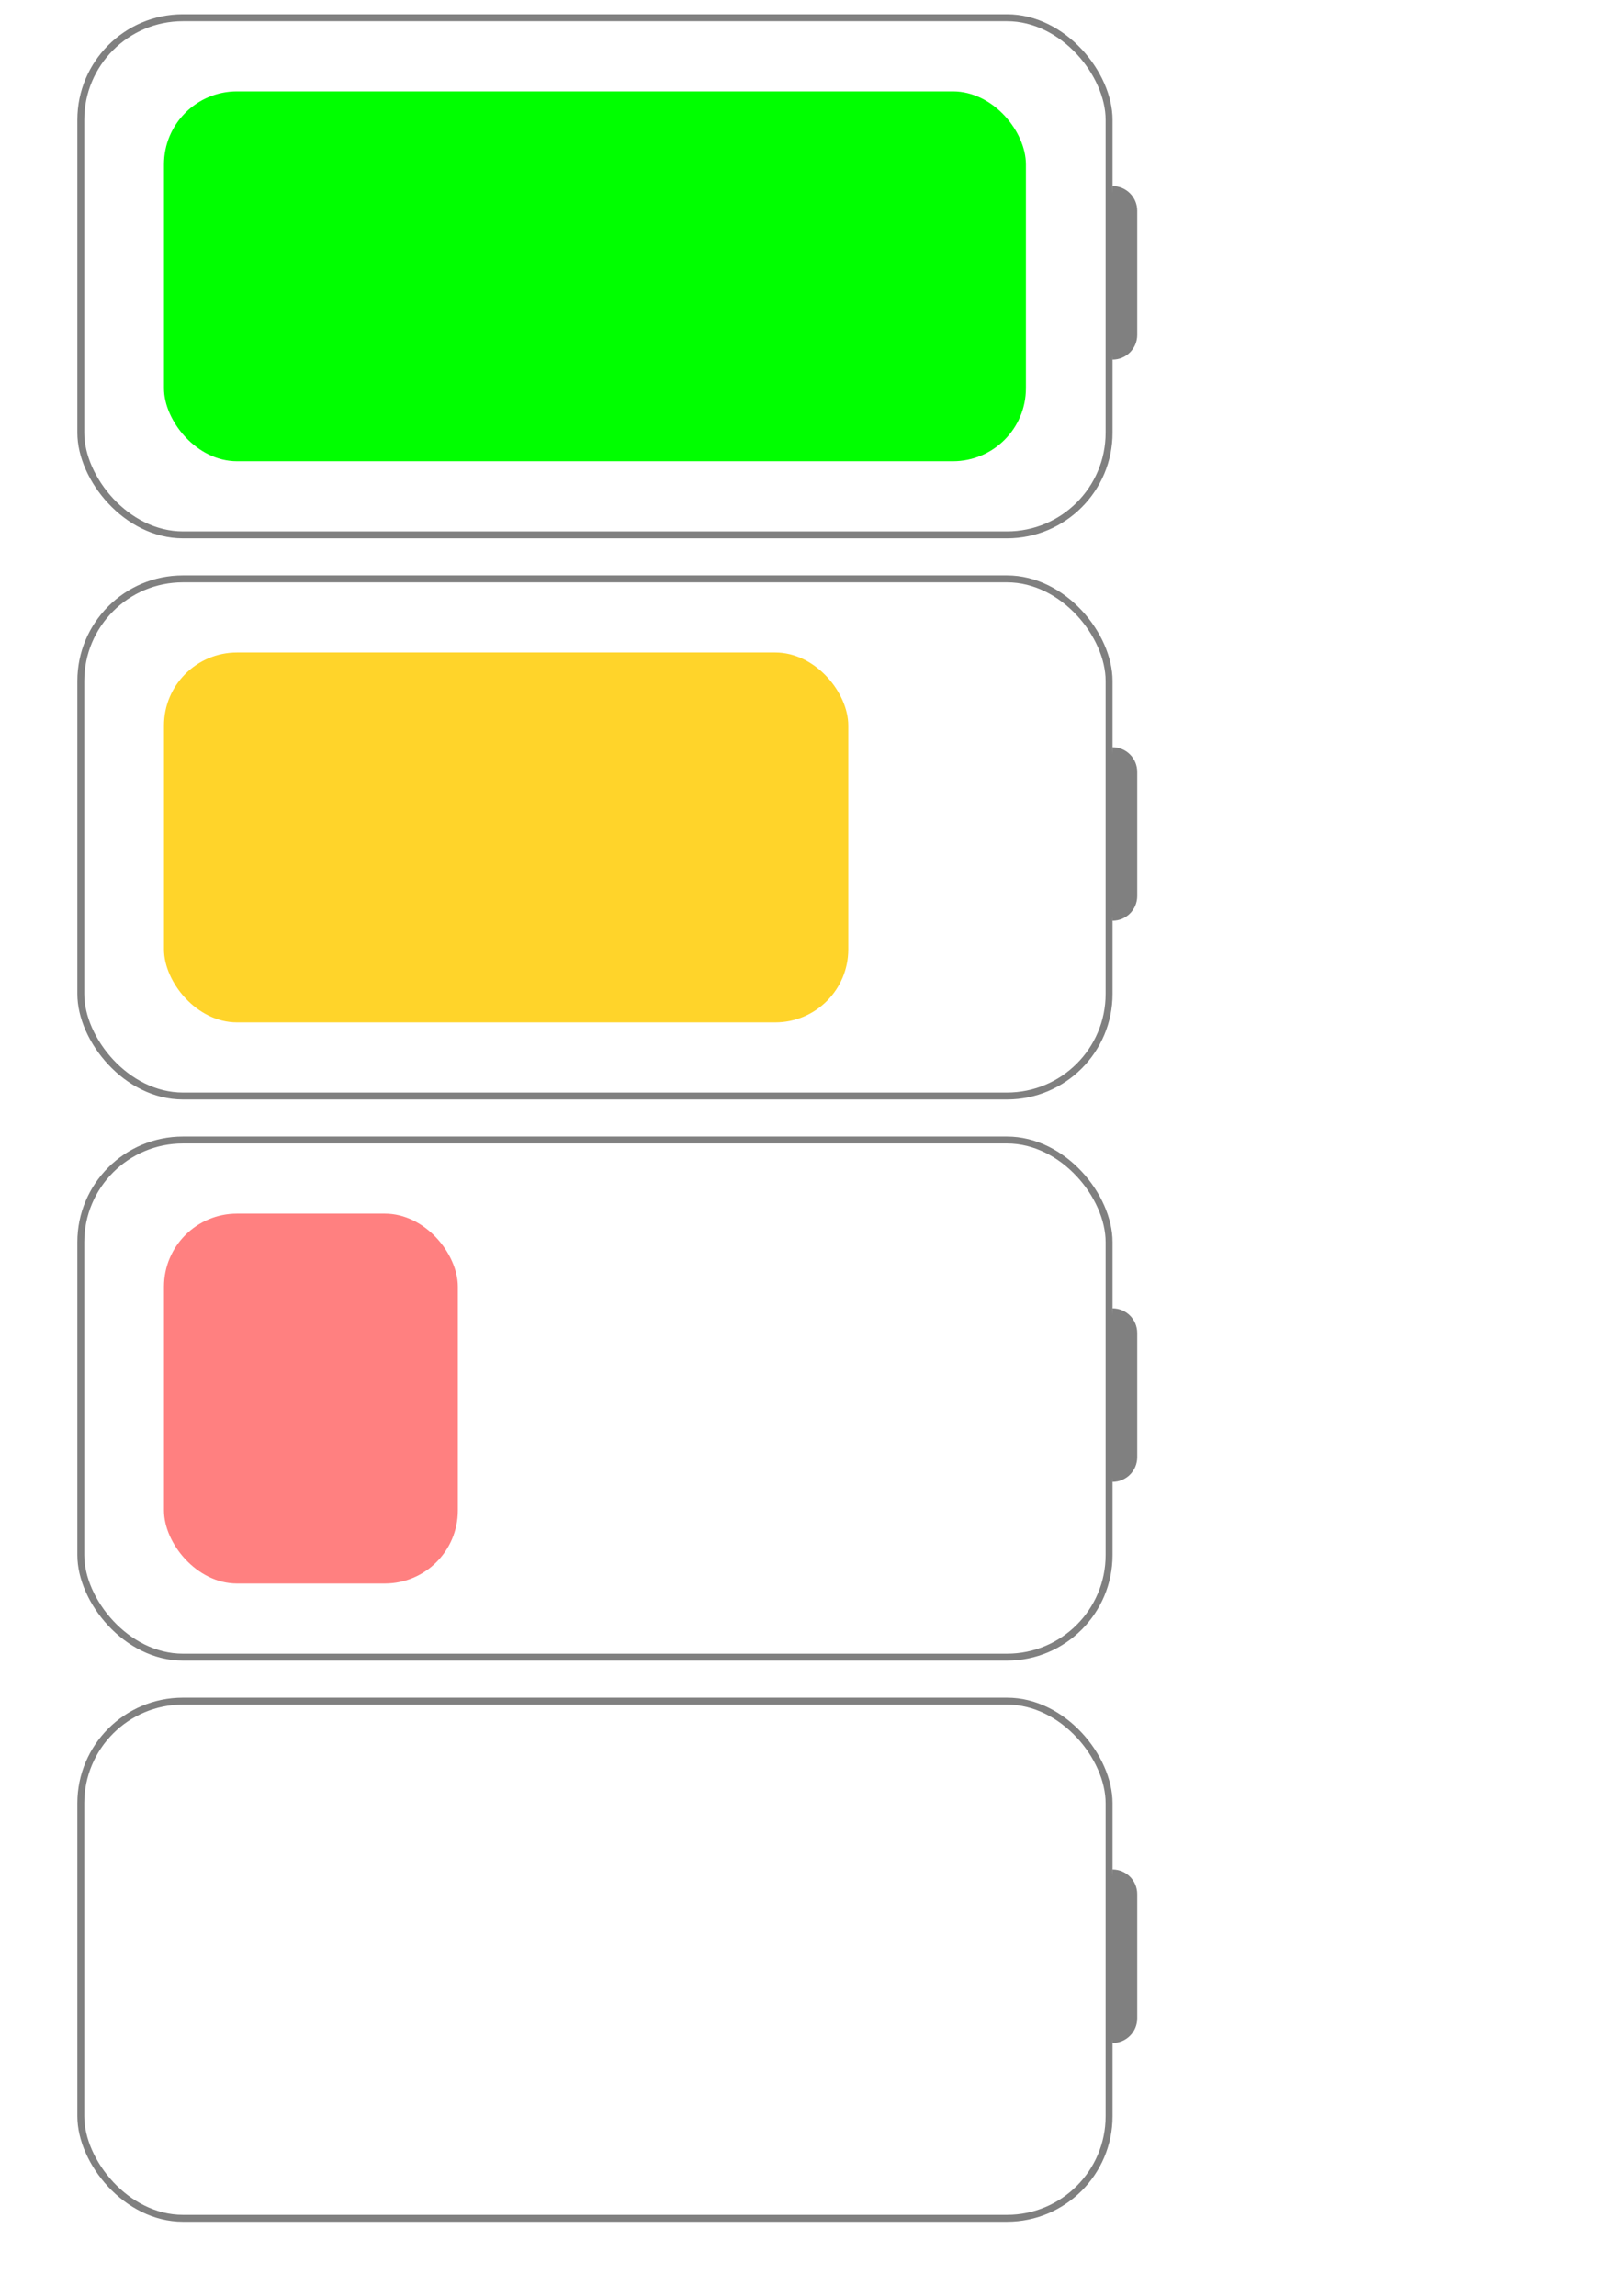 <?xml version="1.0" encoding="UTF-8" standalone="no"?>
<!-- Created with Inkscape (http://www.inkscape.org/) -->

<svg
   xmlns:dc="http://purl.org/dc/elements/1.1/"
   xmlns:cc="http://creativecommons.org/ns#"
   xmlns:rdf="http://www.w3.org/1999/02/22-rdf-syntax-ns#"
   xmlns:svg="http://www.w3.org/2000/svg"
   xmlns="http://www.w3.org/2000/svg"
   xmlns:sodipodi="http://sodipodi.sourceforge.net/DTD/sodipodi-0.dtd"
   xmlns:inkscape="http://www.inkscape.org/namespaces/inkscape"
   width="210mm"
   height="297mm"
   viewBox="0 0 210 297"
   version="1.1"
   id="svg8"
   inkscape:export-filename="C:\Users\svenn\Desktop\power.png"
   inkscape:export-xdpi="7.4929576"
   inkscape:export-ydpi="7.4929576"
   inkscape:version="0.92.1 r15371"
   sodipodi:docname="battery.svg">
  <defs
     id="defs2" />
  <sodipodi:namedview
     id="base"
     pagecolor="#ffffff"
     bordercolor="#666666"
     borderopacity="1.0"
     inkscape:pageopacity="0.0"
     inkscape:pageshadow="2"
     inkscape:zoom="0.49497475"
     inkscape:cx="160.8991"
     inkscape:cy="503.66459"
     inkscape:document-units="mm"
     inkscape:current-layer="layer1"
     showgrid="false"
     inkscape:window-width="1920"
     inkscape:window-height="1027"
     inkscape:window-x="-8"
     inkscape:window-y="-8"
     inkscape:window-maximized="1" />
  <g
     inkscape:label="Layer 1"
     inkscape:groupmode="layer"
     id="layer1">
    <g
       id="g4598"
       inkscape:export-filename="C:\Users\svenn\Desktop\vita-tetromino\assets\power.png"
       inkscape:export-xdpi="9.2600002"
       inkscape:export-ydpi="9.2600002">
      <g
         transform="translate(-2.395,-11.225)"
         id="g4488">
        <rect
           style="opacity:1;fill:#00ff00;stroke-width:0.693;stroke-miterlimit:4;stroke-dasharray:none"
           id="rect4485"
           width="111.525"
           height="47.85"
           x="23.612"
           y="23.044"
           ry="9.448" />
        <rect
           ry="13.21"
           y="13.518"
           x="12.851"
           height="66.902"
           width="133.048"
           id="rect4487"
           style="opacity:1;fill:none;stroke:#808080;stroke-width:0.895;stroke-miterlimit:4;stroke-dasharray:none;stroke-opacity:1" />
        <path
           style="opacity:1;fill:#808080;fill-opacity:1;stroke:none;stroke-width:0.794;stroke-miterlimit:4;stroke-dasharray:none;stroke-opacity:1"
           d="m 146.334,35.296 c 1.777,0 3.207,1.43 3.207,3.207 V 54.539 c 0,1.777 -1.43,3.207 -3.207,3.207 -0.674,-6.877 -0.35,-15.6 0,-22.451 z"
           id="rect4491"
           inkscape:connector-curvature="0"
           sodipodi:nodetypes="csscc" />
      </g>
      <rect
         style="opacity:1;fill:none;stroke:#808080;stroke-width:0.895;stroke-miterlimit:4;stroke-dasharray:none;stroke-opacity:1"
         id="rect4487-7"
         width="133.048"
         height="66.902"
         x="10.456"
         y="74.885"
         ry="13.21" />
      <path
         sodipodi:nodetypes="csscc"
         inkscape:connector-curvature="0"
         id="rect4491-5"
         d="m 143.939,96.663 c 1.777,0 3.207,1.43 3.207,3.207 v 16.036 c 0,1.777 -1.43,3.207 -3.207,3.207 -0.674,-6.877 -0.35,-15.6 0,-22.451 z"
         style="opacity:1;fill:#808080;fill-opacity:1;stroke:none;stroke-width:0.794;stroke-miterlimit:4;stroke-dasharray:none;stroke-opacity:1" />
      <rect
         ry="9.448"
         y="157.003"
         x="21.217"
         height="47.85"
         width="38.026"
         id="rect4485-5-1"
         style="opacity:1;fill:#ff8080;stroke-width:0.405;stroke-miterlimit:4;stroke-dasharray:none" />
      <rect
         style="opacity:1;fill:none;stroke:#808080;stroke-width:0.895;stroke-miterlimit:4;stroke-dasharray:none;stroke-opacity:1"
         id="rect4487-7-7"
         width="133.048"
         height="66.902"
         x="10.456"
         y="147.477"
         ry="13.21" />
      <path
         sodipodi:nodetypes="csscc"
         inkscape:connector-curvature="0"
         id="rect4491-5-3"
         d="m 143.939,169.255 c 1.777,0 3.207,1.43 3.207,3.207 v 16.036 c 0,1.777 -1.43,3.207 -3.207,3.207 -0.674,-6.877 -0.35,-15.6 0,-22.451 z"
         style="opacity:1;fill:#808080;fill-opacity:1;stroke:none;stroke-width:0.794;stroke-miterlimit:4;stroke-dasharray:none;stroke-opacity:1" />
      <rect
         style="opacity:1;fill:none;stroke:#808080;stroke-width:0.895;stroke-miterlimit:4;stroke-dasharray:none;stroke-opacity:1"
         id="rect4487-7-7-8"
         width="133.048"
         height="66.902"
         x="10.456"
         y="220.069"
         ry="13.21" />
      <path
         sodipodi:nodetypes="csscc"
         inkscape:connector-curvature="0"
         id="rect4491-5-3-6"
         d="m 143.939,241.847 c 1.777,0 3.207,1.43 3.207,3.207 v 16.036 c 0,1.777 -1.43,3.207 -3.207,3.207 -0.674,-6.877 -0.35,-15.6 0,-22.451 z"
         style="opacity:1;fill:#808080;fill-opacity:1;stroke:none;stroke-width:0.794;stroke-miterlimit:4;stroke-dasharray:none;stroke-opacity:1" />
      <rect
         ry="9.448"
         y="84.411"
         x="21.217"
         height="47.85"
         width="88.54"
         id="rect4485-5-9"
         style="opacity:1;fill:#ffd42a;stroke-width:0.618;stroke-miterlimit:4;stroke-dasharray:none" />
    </g>
  </g>
</svg>

